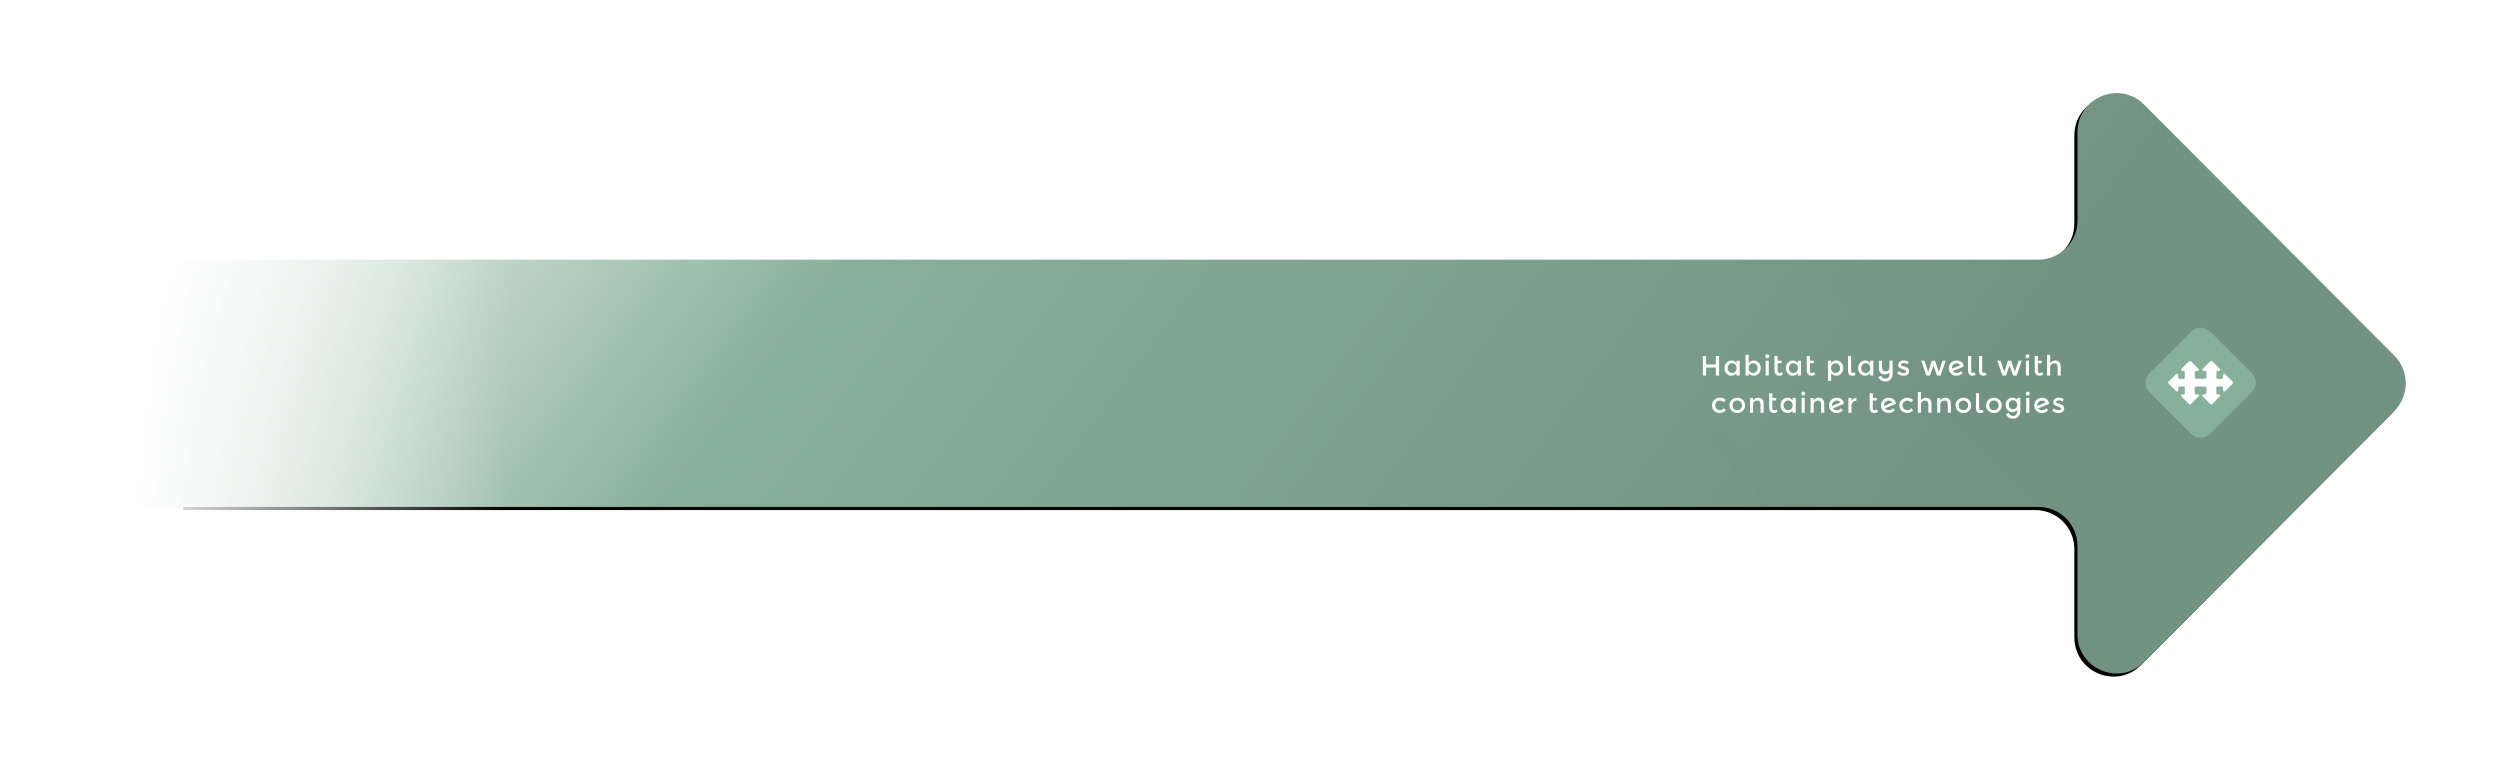 <?xml version="1.0" encoding="UTF-8" standalone="no"?>
<svg width="1611px" height="494px" viewBox="0 0 1611 494" version="1.1" xmlns="http://www.w3.org/2000/svg" xmlns:xlink="http://www.w3.org/1999/xlink">
    <!-- Generator: Sketch 3.8.3 (29802) - http://www.bohemiancoding.com/sketch -->
    <title>graphic-arrow-bg</title>
    <desc>Created with Sketch.</desc>
    <defs>
        <path d="M1495.279,107.323 L301.721,107.323 C287.805,107.323 276.564,96.014 276.564,82.073 L276.564,25.3 C276.564,2.803 249.427,-8.454 233.6,7.438 L72.375,169.15 C62.542,179.013 62.542,194.992 72.375,204.855 L233.6,366.55 C249.427,382.459 276.564,371.202 276.564,348.706 L276.564,291.915 C276.564,277.974 287.805,266.682 301.721,266.682 L1495.279,266.682 L1495.279,107.323 Z" id="path-1"></path>
        <filter x="-50%" y="-50%" width="200%" height="200%" filterUnits="objectBoundingBox" id="filter-2">
            <feOffset dx="2" dy="2" in="SourceAlpha" result="shadowOffsetOuter1"></feOffset>
            <feGaussianBlur stdDeviation="17" in="shadowOffsetOuter1" result="shadowBlurOuter1"></feGaussianBlur>
            <feColorMatrix values="0 0 0 0 0.361   0 0 0 0 0.4   0 0 0 0 0.439  0 0 0 0.32 0" type="matrix" in="shadowBlurOuter1"></feColorMatrix>
        </filter>
        <linearGradient x1="17.778%" y1="45.149%" x2="100%" y2="29.268%" id="linearGradient-3">
            <stop stop-color="#739382" offset="0%"></stop>
            <stop stop-color="#87B09A" offset="61.33%"></stop>
            <stop stop-color="#FFFFFF" offset="99.388%"></stop>
        </linearGradient>
        <path d="M1491,107.323 L237.442,107.323 C223.526,107.323 212.285,96.014 212.285,82.073 L212.285,25.3 C212.285,2.803 185.148,-8.454 169.321,7.438 L8.096,169.15 C-1.737,179.013 -1.737,194.992 8.096,204.855 L169.321,366.55 C185.148,382.459 212.285,371.202 212.285,348.706 L212.285,291.915 C212.285,277.974 223.526,266.682 237.442,266.682 L1491,266.682 L1491,107.323 Z" id="path-4"></path>
        <linearGradient x1="7.44%" y1="46.839%" x2="100%" y2="46.839%" id="linearGradient-6">
            <stop stop-color="#FFFFFF" offset="0%"></stop>
            <stop stop-color="#FFFFFF" stop-opacity="0" offset="100%"></stop>
        </linearGradient>
    </defs>
    <g id="Symbols" stroke="none" stroke-width="1" fill="none" fill-rule="evenodd">
        <g id="graphic-arrow-bg">
            <g id="Arrow" transform="translate(55, 60)">
                <g id="graphic-arrow-bg">
                    <g id="Mosaic">
                        <g id="Mask-Copy-2" transform="translate(780.14, 187) scale(-1, 1) translate(-780.14, -187) " fill-opacity="1" fill="black">
                            <use filter="url(#filter-2)" xlink:href="#path-1"></use>
                        </g>
                        <g id="Combined-Shape" transform="translate(750.5, 187) scale(-1, 1) translate(-750.5, -187) translate(5, 0)">
                            <mask id="mask-5" fill="white">
                                <use xlink:href="#path-4"></use>
                            </mask>
                            <use id="Mask-Copy" fill="url(#linearGradient-3)" xlink:href="#path-4"></use>
                            <path d="M325.255,201.609 L378.134,254.488 C384.603,260.956 384.603,271.445 378.134,277.912 L325.255,330.792 C318.787,337.261 308.299,337.261 301.83,330.792 L248.951,277.912 C242.483,271.445 242.483,260.956 248.951,254.488 L301.83,201.609 C308.299,195.14 318.787,195.14 325.255,201.609 Z M410.385,288.337 L463.264,341.216 C469.732,347.684 469.732,358.173 463.264,364.64 L410.385,417.52 C403.916,423.989 393.428,423.989 386.96,417.52 L334.081,364.64 C327.612,358.173 327.612,347.684 334.081,341.216 L386.96,288.337 C393.428,281.868 403.916,281.868 410.385,288.337 Z M496.813,373.965 L549.691,426.844 C556.16,433.312 556.16,443.801 549.691,450.268 L496.813,503.148 C490.344,509.616 479.856,509.616 473.387,503.148 L420.508,450.268 C414.04,443.801 414.04,433.312 420.508,426.844 L473.387,373.965 C479.856,367.495 490.344,367.495 496.813,373.965 Z M410.385,116.08 L463.264,168.959 C469.732,175.427 469.732,185.916 463.264,192.383 L410.385,245.263 C403.916,251.732 393.428,251.732 386.96,245.263 L334.081,192.383 C327.612,185.916 327.612,175.427 334.081,168.959 L386.96,116.08 C393.428,109.611 403.916,109.611 410.385,116.08 Z M496.681,202.376 L549.56,255.255 C556.028,261.723 556.028,272.212 549.56,278.679 L496.681,331.559 C490.212,338.028 479.724,338.028 473.255,331.559 L420.377,278.679 C413.908,272.212 413.908,261.723 420.377,255.255 L473.255,202.376 C479.724,195.907 490.212,195.907 496.681,202.376 Z M583.441,288.337 L636.32,341.216 C642.789,347.684 642.789,358.173 636.32,364.64 L583.441,417.52 C576.973,423.989 566.484,423.989 560.016,417.52 L507.137,364.64 C500.669,358.173 500.669,347.684 507.137,341.216 L560.016,288.337 C566.484,281.868 576.973,281.868 583.441,288.337 Z M496.813,31.049 L549.691,83.928 C556.16,90.397 556.16,100.885 549.691,107.352 L496.813,160.232 C490.344,166.701 479.856,166.701 473.387,160.232 L420.508,107.352 C414.04,100.885 414.04,90.397 420.508,83.928 L473.387,31.049 C479.856,24.58 490.344,24.58 496.813,31.049 Z M583.441,116.08 L636.32,168.959 C642.789,175.427 642.789,185.916 636.32,192.383 L583.441,245.263 C576.973,251.732 566.484,251.732 560.016,245.263 L507.137,192.383 C500.669,185.916 500.669,175.427 507.137,168.959 L560.016,116.08 C566.484,109.611 576.973,109.611 583.441,116.08 Z M668.171,201.609 L721.05,254.488 C727.518,260.956 727.518,271.445 721.05,277.912 L668.171,330.792 C661.702,337.261 651.214,337.261 644.746,330.792 L591.867,277.912 C585.398,271.445 585.398,260.956 591.867,254.488 L644.746,201.609 C651.214,195.14 661.702,195.14 668.171,201.609 Z" fill-opacity="0.85" fill="#87B09A" opacity="0.25" mask="url(#mask-5)"></path>
                        </g>
                        <rect id="Rectangle-22" fill="url(#linearGradient-6)" x="0" y="55" width="273" height="250"></rect>
                    </g>
                    <g id="Mark" transform="translate(1327, 151)">
                        <path d="M30.086,68.571 L3.005,41.567 C-0.308,38.263 -0.308,32.907 3.005,29.604 L30.086,2.599 C33.398,-0.705 38.77,-0.705 42.082,2.599 L69.163,29.604 C72.476,32.907 72.476,38.263 69.163,41.567 L42.082,68.571 C38.77,71.875 33.398,71.875 30.086,68.571" id="Shape" fill="#87B09A"></path>
                        <path d="M56.811,35.037 L51.831,30.072 C51.342,29.584 50.505,29.929 50.505,30.62 L50.505,32.363 C50.505,32.791 50.157,33.139 49.728,33.139 L47.001,33.139 C46.572,33.139 46.224,32.791 46.224,32.363 L46.224,28.816 C46.224,28.388 46.572,28.041 47.001,28.041 L47.919,28.041 C48.611,28.041 48.959,27.207 48.468,26.718 L43.489,21.753 C43.187,21.451 42.694,21.451 42.39,21.753 L37.411,26.718 C36.921,27.207 37.268,28.041 37.961,28.041 L39.051,28.041 C39.481,28.041 39.828,28.388 39.828,28.816 L39.828,32.295 C39.828,32.723 39.481,33.071 39.051,33.071 L33.076,33.071 C32.647,33.071 32.3,32.723 32.3,32.295 L32.3,28.816 C32.3,28.388 32.647,28.041 33.076,28.041 L34.208,28.041 C34.9,28.041 35.247,27.207 34.757,26.718 L29.778,21.753 C29.474,21.451 28.982,21.451 28.678,21.753 L23.7,26.718 C23.21,27.207 23.557,28.041 24.249,28.041 L25.126,28.041 C25.556,28.041 25.904,28.388 25.904,28.816 L25.904,32.363 C25.904,32.791 25.556,33.139 25.126,33.139 L22.441,33.139 C22.011,33.139 21.664,32.791 21.664,32.363 L21.664,30.62 C21.664,29.929 20.826,29.584 20.337,30.072 L15.358,35.037 C15.054,35.34 15.054,35.83 15.358,36.133 L20.337,41.098 C20.826,41.586 21.664,41.241 21.664,40.55 L21.664,38.806 C21.664,38.378 22.011,38.032 22.441,38.032 L25.126,38.032 C25.556,38.032 25.904,38.378 25.904,38.806 L25.904,42.354 C25.904,42.782 25.556,43.129 25.126,43.129 L24.249,43.129 C23.557,43.129 23.209,43.964 23.7,44.452 L28.678,49.417 C28.982,49.72 29.474,49.72 29.778,49.417 L34.757,44.452 C35.247,43.964 34.9,43.129 34.208,43.129 L33.076,43.129 C32.647,43.129 32.3,42.782 32.3,42.354 L32.3,38.86 C32.3,38.432 32.647,38.085 33.076,38.085 L39.051,38.085 C39.481,38.085 39.828,38.432 39.828,38.86 L39.828,42.354 C39.828,42.782 39.481,43.129 39.051,43.129 L37.961,43.129 C37.268,43.129 36.921,43.964 37.411,44.452 L42.39,49.417 C42.694,49.72 43.186,49.72 43.489,49.417 L48.468,44.452 C48.958,43.964 48.611,43.129 47.919,43.129 L47.001,43.129 C46.572,43.129 46.224,42.782 46.224,42.354 L46.224,38.806 C46.224,38.378 46.572,38.032 47.001,38.032 L49.728,38.032 C50.157,38.032 50.505,38.378 50.505,38.806 L50.505,40.55 C50.505,41.241 51.342,41.586 51.831,41.098 L56.811,36.133 C57.114,35.83 57.114,35.34 56.811,35.037" id="Shape" fill="#FFFFFF"></path>
                    </g>
                </g>
                <path d="M1042.312,182 L1042.312,169.418 L1044.436,169.418 L1044.436,174.872 L1050.682,174.872 L1050.682,169.418 L1052.806,169.418 L1052.806,182 L1050.682,182 L1050.682,176.852 L1044.436,176.852 L1044.436,182 L1042.312,182 Z M1057.608,180.776 C1056.708,179.864 1056.258,178.664 1056.258,177.176 C1056.258,175.688 1056.72,174.5 1057.644,173.612 C1058.568,172.724 1059.66,172.28 1060.92,172.28 C1062.18,172.28 1063.218,172.88 1064.034,174.08 L1064.034,172.424 L1066.05,172.424 L1066.05,182 L1064.034,182 L1064.034,180.434 C1063.65,180.986 1063.161,181.409 1062.567,181.703 C1061.973,181.997 1061.376,182.144 1060.776,182.144 C1059.564,182.144 1058.508,181.688 1057.608,180.776 L1057.608,180.776 Z M1059.156,179.498 C1059.744,180.074 1060.434,180.362 1061.226,180.362 C1062.018,180.362 1062.69,180.071 1063.242,179.489 C1063.794,178.907 1064.07,178.16 1064.07,177.248 C1064.07,176.336 1063.794,175.574 1063.242,174.962 C1062.69,174.35 1062.012,174.044 1061.208,174.044 C1060.404,174.044 1059.714,174.35 1059.138,174.962 C1058.562,175.574 1058.274,176.339 1058.274,177.257 C1058.274,178.175 1058.568,178.922 1059.156,179.498 L1059.156,179.498 Z M1078.25,173.612 C1079.162,174.5 1079.618,175.682 1079.618,177.158 C1079.618,178.634 1079.165,179.834 1078.259,180.758 C1077.353,181.682 1076.297,182.144 1075.091,182.144 C1073.885,182.144 1072.802,181.616 1071.842,180.56 L1071.842,182 L1069.826,182 L1069.826,168.644 L1071.842,168.644 L1071.842,174.098 C1072.634,172.886 1073.672,172.28 1074.956,172.28 C1076.24,172.28 1077.338,172.724 1078.25,173.612 L1078.25,173.612 Z M1072.634,179.471 C1073.186,180.053 1073.858,180.344 1074.65,180.344 C1075.442,180.344 1076.132,180.056 1076.72,179.48 C1077.308,178.904 1077.602,178.157 1077.602,177.239 C1077.602,176.321 1077.314,175.559 1076.738,174.953 C1076.162,174.347 1075.472,174.044 1074.668,174.044 C1073.864,174.044 1073.186,174.347 1072.634,174.953 C1072.082,175.559 1071.806,176.318 1071.806,177.23 C1071.806,178.142 1072.082,178.889 1072.634,179.471 L1072.634,179.471 Z M1084.798,182 L1082.782,182 L1082.782,172.424 L1084.798,172.424 L1084.798,182 Z M1082.53,169.616 C1082.53,169.268 1082.656,168.968 1082.908,168.716 C1083.16,168.464 1083.46,168.338 1083.808,168.338 C1084.156,168.338 1084.456,168.464 1084.708,168.716 C1084.96,168.968 1085.086,169.268 1085.086,169.616 C1085.086,169.964 1084.96,170.264 1084.708,170.516 C1084.456,170.768 1084.156,170.894 1083.808,170.894 C1083.46,170.894 1083.16,170.768 1082.908,170.516 C1082.656,170.264 1082.53,169.964 1082.53,169.616 L1082.53,169.616 Z M1090.5,174.044 L1090.5,178.904 C1090.5,179.36 1090.62,179.723 1090.86,179.993 C1091.1,180.263 1091.436,180.398 1091.868,180.398 C1092.3,180.398 1092.714,180.188 1093.11,179.768 L1093.938,181.19 C1093.23,181.826 1092.447,182.144 1091.589,182.144 C1090.731,182.144 1089.999,181.847 1089.393,181.253 C1088.787,180.659 1088.484,179.858 1088.484,178.85 L1088.484,169.418 L1090.5,169.418 L1090.5,172.424 L1093.02,172.424 L1093.02,174.044 L1090.5,174.044 Z M1097.138,180.776 C1096.238,179.864 1095.788,178.664 1095.788,177.176 C1095.788,175.688 1096.25,174.5 1097.174,173.612 C1098.098,172.724 1099.19,172.28 1100.45,172.28 C1101.71,172.28 1102.748,172.88 1103.564,174.08 L1103.564,172.424 L1105.58,172.424 L1105.58,182 L1103.564,182 L1103.564,180.434 C1103.18,180.986 1102.691,181.409 1102.097,181.703 C1101.503,181.997 1100.906,182.144 1100.306,182.144 C1099.094,182.144 1098.038,181.688 1097.138,180.776 L1097.138,180.776 Z M1098.686,179.498 C1099.274,180.074 1099.964,180.362 1100.756,180.362 C1101.548,180.362 1102.22,180.071 1102.772,179.489 C1103.324,178.907 1103.6,178.16 1103.6,177.248 C1103.6,176.336 1103.324,175.574 1102.772,174.962 C1102.22,174.35 1101.542,174.044 1100.738,174.044 C1099.934,174.044 1099.244,174.35 1098.668,174.962 C1098.092,175.574 1097.804,176.339 1097.804,177.257 C1097.804,178.175 1098.098,178.922 1098.686,179.498 L1098.686,179.498 Z M1111.282,174.044 L1111.282,178.904 C1111.282,179.36 1111.402,179.723 1111.642,179.993 C1111.882,180.263 1112.218,180.398 1112.65,180.398 C1113.082,180.398 1113.496,180.188 1113.892,179.768 L1114.72,181.19 C1114.012,181.826 1113.229,182.144 1112.371,182.144 C1111.513,182.144 1110.781,181.847 1110.175,181.253 C1109.569,180.659 1109.266,179.858 1109.266,178.85 L1109.266,169.418 L1111.282,169.418 L1111.282,172.424 L1113.802,172.424 L1113.802,174.044 L1111.282,174.044 Z M1131.398,173.612 C1132.31,174.5 1132.766,175.682 1132.766,177.158 C1132.766,178.634 1132.313,179.834 1131.407,180.758 C1130.501,181.682 1129.445,182.144 1128.239,182.144 C1127.033,182.144 1125.95,181.616 1124.99,180.56 L1124.99,185.492 L1122.974,185.492 L1122.974,172.424 L1124.99,172.424 L1124.99,174.098 C1125.782,172.886 1126.82,172.28 1128.104,172.28 C1129.388,172.28 1130.486,172.724 1131.398,173.612 L1131.398,173.612 Z M1125.782,179.471 C1126.334,180.053 1127.006,180.344 1127.798,180.344 C1128.59,180.344 1129.28,180.056 1129.868,179.48 C1130.456,178.904 1130.75,178.157 1130.75,177.239 C1130.75,176.321 1130.462,175.559 1129.886,174.953 C1129.31,174.347 1128.62,174.044 1127.816,174.044 C1127.012,174.044 1126.334,174.347 1125.782,174.953 C1125.23,175.559 1124.954,176.318 1124.954,177.23 C1124.954,178.142 1125.23,178.889 1125.782,179.471 L1125.782,179.471 Z M1140.718,181.316 C1140.238,181.868 1139.566,182.144 1138.702,182.144 C1137.838,182.144 1137.145,181.886 1136.623,181.37 C1136.101,180.854 1135.84,180.092 1135.84,179.084 L1135.84,169.418 L1137.856,169.418 L1137.856,178.85 C1137.856,179.81 1138.216,180.29 1138.936,180.29 C1139.356,180.29 1139.656,180.14 1139.836,179.84 L1140.718,181.316 Z M1143.72,180.776 C1142.82,179.864 1142.37,178.664 1142.37,177.176 C1142.37,175.688 1142.832,174.5 1143.756,173.612 C1144.68,172.724 1145.772,172.28 1147.032,172.28 C1148.292,172.28 1149.33,172.88 1150.146,174.08 L1150.146,172.424 L1152.162,172.424 L1152.162,182 L1150.146,182 L1150.146,180.434 C1149.762,180.986 1149.273,181.409 1148.679,181.703 C1148.085,181.997 1147.488,182.144 1146.888,182.144 C1145.676,182.144 1144.62,181.688 1143.72,180.776 L1143.72,180.776 Z M1145.268,179.498 C1145.856,180.074 1146.546,180.362 1147.338,180.362 C1148.13,180.362 1148.802,180.071 1149.354,179.489 C1149.906,178.907 1150.182,178.16 1150.182,177.248 C1150.182,176.336 1149.906,175.574 1149.354,174.962 C1148.802,174.35 1148.124,174.044 1147.32,174.044 C1146.516,174.044 1145.826,174.35 1145.25,174.962 C1144.674,175.574 1144.386,176.339 1144.386,177.257 C1144.386,178.175 1144.68,178.922 1145.268,179.498 L1145.268,179.498 Z M1159.916,183.98 C1161.692,183.98 1162.58,182.852 1162.58,180.596 L1162.58,180.002 C1161.776,180.83 1160.75,181.244 1159.502,181.244 C1157.018,181.244 1155.776,179.882 1155.776,177.158 L1155.776,172.442 L1157.792,172.442 L1157.792,176.258 C1157.792,177.374 1157.963,178.163 1158.305,178.625 C1158.647,179.087 1159.235,179.318 1160.069,179.318 C1160.903,179.318 1161.512,179.105 1161.896,178.679 C1162.28,178.253 1162.508,177.608 1162.58,176.744 L1162.58,172.424 L1164.596,172.424 L1164.596,180.65 C1164.596,182.318 1164.161,183.596 1163.291,184.484 C1162.421,185.372 1161.296,185.816 1159.916,185.816 C1158.86,185.816 1157.933,185.564 1157.135,185.06 C1156.337,184.556 1155.758,183.836 1155.398,182.9 L1157.216,182.126 C1157.684,183.362 1158.584,183.98 1159.916,183.98 L1159.916,183.98 Z M1174.24,181.325 C1173.58,181.871 1172.734,182.144 1171.702,182.144 C1171.006,182.144 1170.283,182.018 1169.533,181.766 C1168.783,181.514 1168.12,181.16 1167.544,180.704 L1168.516,179.138 C1169.632,179.978 1170.712,180.398 1171.756,180.398 C1172.212,180.398 1172.572,180.293 1172.836,180.083 C1173.1,179.873 1173.232,179.606 1173.232,179.282 C1173.232,178.802 1172.596,178.37 1171.324,177.986 C1171.228,177.95 1171.156,177.926 1171.108,177.914 C1169.116,177.374 1168.12,176.474 1168.12,175.214 C1168.12,174.326 1168.465,173.615 1169.155,173.081 C1169.845,172.547 1170.742,172.28 1171.846,172.28 C1172.95,172.28 1173.994,172.604 1174.978,173.252 L1174.222,174.746 C1173.442,174.23 1172.596,173.972 1171.684,173.972 C1171.204,173.972 1170.814,174.059 1170.514,174.233 C1170.214,174.407 1170.064,174.668 1170.064,175.016 C1170.064,175.328 1170.22,175.556 1170.532,175.7 C1170.748,175.808 1171.051,175.91 1171.441,176.006 C1171.831,176.102 1172.176,176.198 1172.476,176.294 C1172.776,176.39 1173.067,176.498 1173.349,176.618 C1173.631,176.738 1173.934,176.906 1174.258,177.122 C1174.906,177.554 1175.23,178.226 1175.23,179.138 C1175.23,180.05 1174.9,180.779 1174.24,181.325 L1174.24,181.325 Z M1188.65,182 L1186.346,182 L1183.034,172.424 L1185.122,172.424 L1187.498,179.66 L1189.874,172.424 L1191.962,172.424 L1194.338,179.66 L1196.714,172.424 L1198.802,172.424 L1195.49,182 L1193.186,182 L1190.918,175.448 L1188.65,182 Z M1205.8,172.28 C1207.108,172.28 1208.194,172.643 1209.058,173.369 C1209.922,174.095 1210.36,175.04 1210.372,176.204 L1210.39,176.24 L1203.406,179.174 C1204.03,179.942 1204.879,180.326 1205.953,180.326 C1207.027,180.326 1207.912,179.906 1208.608,179.066 L1209.796,180.38 C1208.656,181.556 1207.312,182.144 1205.764,182.144 C1204.408,182.144 1203.244,181.694 1202.272,180.794 C1201.3,179.894 1200.814,178.706 1200.814,177.23 C1200.814,176.21 1201.066,175.313 1201.57,174.539 C1202.074,173.765 1202.698,173.195 1203.442,172.829 C1204.186,172.463 1204.972,172.28 1205.8,172.28 L1205.8,172.28 Z M1202.758,177.266 C1202.758,177.422 1202.764,177.536 1202.776,177.608 L1208.086,175.322 C1207.678,174.53 1206.952,174.134 1205.908,174.134 C1205.116,174.134 1204.393,174.41 1203.739,174.962 C1203.085,175.514 1202.758,176.282 1202.758,177.266 L1202.758,177.266 Z M1218.108,181.316 C1217.628,181.868 1216.956,182.144 1216.092,182.144 C1215.228,182.144 1214.535,181.886 1214.013,181.37 C1213.491,180.854 1213.23,180.092 1213.23,179.084 L1213.23,169.418 L1215.246,169.418 L1215.246,178.85 C1215.246,179.81 1215.606,180.29 1216.326,180.29 C1216.746,180.29 1217.046,180.14 1217.226,179.84 L1218.108,181.316 Z M1225.16,181.316 C1224.68,181.868 1224.008,182.144 1223.144,182.144 C1222.28,182.144 1221.587,181.886 1221.065,181.37 C1220.543,180.854 1220.282,180.092 1220.282,179.084 L1220.282,169.418 L1222.298,169.418 L1222.298,178.85 C1222.298,179.81 1222.658,180.29 1223.378,180.29 C1223.798,180.29 1224.098,180.14 1224.278,179.84 L1225.16,181.316 Z M1237.698,182 L1235.394,182 L1232.082,172.424 L1234.17,172.424 L1236.546,179.66 L1238.922,172.424 L1241.01,172.424 L1243.386,179.66 L1245.762,172.424 L1247.85,172.424 L1244.538,182 L1242.234,182 L1239.966,175.448 L1237.698,182 Z M1252.508,182 L1250.492,182 L1250.492,172.424 L1252.508,172.424 L1252.508,182 Z M1250.24,169.616 C1250.24,169.268 1250.366,168.968 1250.618,168.716 C1250.87,168.464 1251.17,168.338 1251.518,168.338 C1251.866,168.338 1252.166,168.464 1252.418,168.716 C1252.67,168.968 1252.796,169.268 1252.796,169.616 C1252.796,169.964 1252.67,170.264 1252.418,170.516 C1252.166,170.768 1251.866,170.894 1251.518,170.894 C1251.17,170.894 1250.87,170.768 1250.618,170.516 C1250.366,170.264 1250.24,169.964 1250.24,169.616 L1250.24,169.616 Z M1258.21,174.044 L1258.21,178.904 C1258.21,179.36 1258.33,179.723 1258.57,179.993 C1258.81,180.263 1259.146,180.398 1259.578,180.398 C1260.01,180.398 1260.424,180.188 1260.82,179.768 L1261.648,181.19 C1260.94,181.826 1260.157,182.144 1259.299,182.144 C1258.441,182.144 1257.709,181.847 1257.103,181.253 C1256.497,180.659 1256.194,179.858 1256.194,178.85 L1256.194,169.418 L1258.21,169.418 L1258.21,172.424 L1260.73,172.424 L1260.73,174.044 L1258.21,174.044 Z M1266.126,176.816 L1266.126,182 L1264.11,182 L1264.11,168.662 L1266.126,168.662 L1266.126,174.17 C1266.414,173.582 1266.849,173.12 1267.431,172.784 C1268.013,172.448 1268.64,172.28 1269.312,172.28 C1270.392,172.28 1271.265,172.61 1271.931,173.27 C1272.597,173.93 1272.93,174.884 1272.93,176.132 L1272.93,182 L1270.914,182 L1270.914,176.744 C1270.914,174.98 1270.182,174.098 1268.718,174.098 C1268.022,174.098 1267.416,174.329 1266.9,174.791 C1266.384,175.253 1266.126,175.928 1266.126,176.816 L1266.126,176.816 Z M1053.1,206.144 C1051.768,206.144 1050.622,205.691 1049.662,204.785 C1048.702,203.879 1048.222,202.694 1048.222,201.23 C1048.222,199.766 1048.723,198.575 1049.725,197.657 C1050.727,196.739 1051.948,196.28 1053.388,196.28 C1054.828,196.28 1056.046,196.778 1057.042,197.774 L1055.854,199.232 C1055.026,198.512 1054.192,198.152 1053.352,198.152 C1052.512,198.152 1051.783,198.431 1051.165,198.989 C1050.547,199.547 1050.238,200.267 1050.238,201.149 C1050.238,202.031 1050.544,202.778 1051.156,203.39 C1051.768,204.002 1052.521,204.308 1053.415,204.308 C1054.309,204.308 1055.152,203.9 1055.944,203.084 L1057.132,204.38 C1055.968,205.556 1054.624,206.144 1053.1,206.144 L1053.1,206.144 Z M1064.49,204.344 C1065.366,204.344 1066.089,204.053 1066.659,203.471 C1067.229,202.889 1067.514,202.136 1067.514,201.212 C1067.514,200.288 1067.229,199.535 1066.659,198.953 C1066.089,198.371 1065.366,198.08 1064.49,198.08 C1063.614,198.08 1062.891,198.371 1062.321,198.953 C1061.751,199.535 1061.466,200.288 1061.466,201.212 C1061.466,202.136 1061.751,202.889 1062.321,203.471 C1062.891,204.053 1063.614,204.344 1064.49,204.344 L1064.49,204.344 Z M1064.49,206.144 C1063.05,206.144 1061.85,205.667 1060.89,204.713 C1059.93,203.759 1059.45,202.592 1059.45,201.212 C1059.45,199.832 1059.93,198.665 1060.89,197.711 C1061.85,196.757 1063.05,196.28 1064.49,196.28 C1065.93,196.28 1067.13,196.757 1068.09,197.711 C1069.05,198.665 1069.53,199.832 1069.53,201.212 C1069.53,202.592 1069.05,203.759 1068.09,204.713 C1067.13,205.667 1065.93,206.144 1064.49,206.144 L1064.49,206.144 Z M1074.692,200.816 L1074.692,206 L1072.676,206 L1072.676,196.424 L1074.692,196.424 L1074.692,198.17 C1075.016,197.582 1075.463,197.12 1076.033,196.784 C1076.603,196.448 1077.218,196.28 1077.878,196.28 C1078.958,196.28 1079.831,196.61 1080.497,197.27 C1081.163,197.93 1081.496,198.884 1081.496,200.132 L1081.496,206 L1079.48,206 L1079.48,200.744 C1079.48,198.98 1078.748,198.098 1077.284,198.098 C1076.588,198.098 1075.982,198.329 1075.466,198.791 C1074.95,199.253 1074.692,199.928 1074.692,200.816 L1074.692,200.816 Z M1087.09,198.044 L1087.09,202.904 C1087.09,203.36 1087.21,203.723 1087.45,203.993 C1087.69,204.263 1088.026,204.398 1088.458,204.398 C1088.89,204.398 1089.304,204.188 1089.7,203.768 L1090.528,205.19 C1089.82,205.826 1089.037,206.144 1088.179,206.144 C1087.321,206.144 1086.589,205.847 1085.983,205.253 C1085.377,204.659 1085.074,203.858 1085.074,202.85 L1085.074,193.418 L1087.09,193.418 L1087.09,196.424 L1089.61,196.424 L1089.61,198.044 L1087.09,198.044 Z M1093.728,204.776 C1092.828,203.864 1092.378,202.664 1092.378,201.176 C1092.378,199.688 1092.84,198.5 1093.764,197.612 C1094.688,196.724 1095.78,196.28 1097.04,196.28 C1098.3,196.28 1099.338,196.88 1100.154,198.08 L1100.154,196.424 L1102.17,196.424 L1102.17,206 L1100.154,206 L1100.154,204.434 C1099.77,204.986 1099.281,205.409 1098.687,205.703 C1098.093,205.997 1097.496,206.144 1096.896,206.144 C1095.684,206.144 1094.628,205.688 1093.728,204.776 L1093.728,204.776 Z M1095.276,203.498 C1095.864,204.074 1096.554,204.362 1097.346,204.362 C1098.138,204.362 1098.81,204.071 1099.362,203.489 C1099.914,202.907 1100.19,202.16 1100.19,201.248 C1100.19,200.336 1099.914,199.574 1099.362,198.962 C1098.81,198.35 1098.132,198.044 1097.328,198.044 C1096.524,198.044 1095.834,198.35 1095.258,198.962 C1094.682,199.574 1094.394,200.339 1094.394,201.257 C1094.394,202.175 1094.688,202.922 1095.276,203.498 L1095.276,203.498 Z M1107.962,206 L1105.946,206 L1105.946,196.424 L1107.962,196.424 L1107.962,206 Z M1105.694,193.616 C1105.694,193.268 1105.82,192.968 1106.072,192.716 C1106.324,192.464 1106.624,192.338 1106.972,192.338 C1107.32,192.338 1107.62,192.464 1107.872,192.716 C1108.124,192.968 1108.25,193.268 1108.25,193.616 C1108.25,193.964 1108.124,194.264 1107.872,194.516 C1107.62,194.768 1107.32,194.894 1106.972,194.894 C1106.624,194.894 1106.324,194.768 1106.072,194.516 C1105.82,194.264 1105.694,193.964 1105.694,193.616 L1105.694,193.616 Z M1113.754,200.816 L1113.754,206 L1111.738,206 L1111.738,196.424 L1113.754,196.424 L1113.754,198.17 C1114.078,197.582 1114.525,197.12 1115.095,196.784 C1115.665,196.448 1116.28,196.28 1116.94,196.28 C1118.02,196.28 1118.893,196.61 1119.559,197.27 C1120.225,197.93 1120.558,198.884 1120.558,200.132 L1120.558,206 L1118.542,206 L1118.542,200.744 C1118.542,198.98 1117.81,198.098 1116.346,198.098 C1115.65,198.098 1115.044,198.329 1114.528,198.791 C1114.012,199.253 1113.754,199.928 1113.754,200.816 L1113.754,200.816 Z M1128.582,196.28 C1129.89,196.28 1130.976,196.643 1131.84,197.369 C1132.704,198.095 1133.142,199.04 1133.154,200.204 L1133.172,200.24 L1126.188,203.174 C1126.812,203.942 1127.661,204.326 1128.735,204.326 C1129.809,204.326 1130.694,203.906 1131.39,203.066 L1132.578,204.38 C1131.438,205.556 1130.094,206.144 1128.546,206.144 C1127.19,206.144 1126.026,205.694 1125.054,204.794 C1124.082,203.894 1123.596,202.706 1123.596,201.23 C1123.596,200.21 1123.848,199.313 1124.352,198.539 C1124.856,197.765 1125.48,197.195 1126.224,196.829 C1126.968,196.463 1127.754,196.28 1128.582,196.28 L1128.582,196.28 Z M1125.54,201.266 C1125.54,201.422 1125.546,201.536 1125.558,201.608 L1130.868,199.322 C1130.46,198.53 1129.734,198.134 1128.69,198.134 C1127.898,198.134 1127.175,198.41 1126.521,198.962 C1125.867,199.514 1125.54,200.282 1125.54,201.266 L1125.54,201.266 Z M1141.124,198.314 C1140.128,198.314 1139.378,198.638 1138.874,199.286 C1138.37,199.934 1138.118,200.804 1138.118,201.896 L1138.118,206 L1136.102,206 L1136.102,196.424 L1138.118,196.424 L1138.118,198.35 C1138.442,197.75 1138.883,197.258 1139.441,196.874 C1139.999,196.49 1140.59,196.292 1141.214,196.28 L1141.232,198.314 L1141.124,198.314 L1141.124,198.314 Z M1151.826,198.044 L1151.826,202.904 C1151.826,203.36 1151.946,203.723 1152.186,203.993 C1152.426,204.263 1152.762,204.398 1153.194,204.398 C1153.626,204.398 1154.04,204.188 1154.436,203.768 L1155.264,205.19 C1154.556,205.826 1153.773,206.144 1152.915,206.144 C1152.057,206.144 1151.325,205.847 1150.719,205.253 C1150.113,204.659 1149.81,203.858 1149.81,202.85 L1149.81,193.418 L1151.826,193.418 L1151.826,196.424 L1154.346,196.424 L1154.346,198.044 L1151.826,198.044 Z M1162.082,196.28 C1163.39,196.28 1164.476,196.643 1165.34,197.369 C1166.204,198.095 1166.642,199.04 1166.654,200.204 L1166.672,200.24 L1159.688,203.174 C1160.312,203.942 1161.161,204.326 1162.235,204.326 C1163.309,204.326 1164.194,203.906 1164.89,203.066 L1166.078,204.38 C1164.938,205.556 1163.594,206.144 1162.046,206.144 C1160.69,206.144 1159.526,205.694 1158.554,204.794 C1157.582,203.894 1157.096,202.706 1157.096,201.23 C1157.096,200.21 1157.348,199.313 1157.852,198.539 C1158.356,197.765 1158.98,197.195 1159.724,196.829 C1160.468,196.463 1161.254,196.28 1162.082,196.28 L1162.082,196.28 Z M1159.04,201.266 C1159.04,201.422 1159.046,201.536 1159.058,201.608 L1164.368,199.322 C1163.96,198.53 1163.234,198.134 1162.19,198.134 C1161.398,198.134 1160.675,198.41 1160.021,198.962 C1159.367,199.514 1159.04,200.282 1159.04,201.266 L1159.04,201.266 Z M1173.85,206.144 C1172.518,206.144 1171.372,205.691 1170.412,204.785 C1169.452,203.879 1168.972,202.694 1168.972,201.23 C1168.972,199.766 1169.473,198.575 1170.475,197.657 C1171.477,196.739 1172.698,196.28 1174.138,196.28 C1175.578,196.28 1176.796,196.778 1177.792,197.774 L1176.604,199.232 C1175.776,198.512 1174.942,198.152 1174.102,198.152 C1173.262,198.152 1172.533,198.431 1171.915,198.989 C1171.297,199.547 1170.988,200.267 1170.988,201.149 C1170.988,202.031 1171.294,202.778 1171.906,203.39 C1172.518,204.002 1173.271,204.308 1174.165,204.308 C1175.059,204.308 1175.902,203.9 1176.694,203.084 L1177.882,204.38 C1176.718,205.556 1175.374,206.144 1173.85,206.144 L1173.85,206.144 Z M1182.846,200.816 L1182.846,206 L1180.83,206 L1180.83,192.662 L1182.846,192.662 L1182.846,198.17 C1183.134,197.582 1183.569,197.12 1184.151,196.784 C1184.733,196.448 1185.36,196.28 1186.032,196.28 C1187.112,196.28 1187.985,196.61 1188.651,197.27 C1189.317,197.93 1189.65,198.884 1189.65,200.132 L1189.65,206 L1187.634,206 L1187.634,200.744 C1187.634,198.98 1186.902,198.098 1185.438,198.098 C1184.742,198.098 1184.136,198.329 1183.62,198.791 C1183.104,199.253 1182.846,199.928 1182.846,200.816 L1182.846,200.816 Z M1195.334,200.816 L1195.334,206 L1193.318,206 L1193.318,196.424 L1195.334,196.424 L1195.334,198.17 C1195.658,197.582 1196.105,197.12 1196.675,196.784 C1197.245,196.448 1197.86,196.28 1198.52,196.28 C1199.6,196.28 1200.473,196.61 1201.139,197.27 C1201.805,197.93 1202.138,198.884 1202.138,200.132 L1202.138,206 L1200.122,206 L1200.122,200.744 C1200.122,198.98 1199.39,198.098 1197.926,198.098 C1197.23,198.098 1196.624,198.329 1196.108,198.791 C1195.592,199.253 1195.334,199.928 1195.334,200.816 L1195.334,200.816 Z M1210.216,204.344 C1211.092,204.344 1211.815,204.053 1212.385,203.471 C1212.955,202.889 1213.24,202.136 1213.24,201.212 C1213.24,200.288 1212.955,199.535 1212.385,198.953 C1211.815,198.371 1211.092,198.08 1210.216,198.08 C1209.34,198.08 1208.617,198.371 1208.047,198.953 C1207.477,199.535 1207.192,200.288 1207.192,201.212 C1207.192,202.136 1207.477,202.889 1208.047,203.471 C1208.617,204.053 1209.34,204.344 1210.216,204.344 L1210.216,204.344 Z M1210.216,206.144 C1208.776,206.144 1207.576,205.667 1206.616,204.713 C1205.656,203.759 1205.176,202.592 1205.176,201.212 C1205.176,199.832 1205.656,198.665 1206.616,197.711 C1207.576,196.757 1208.776,196.28 1210.216,196.28 C1211.656,196.28 1212.856,196.757 1213.816,197.711 C1214.776,198.665 1215.256,199.832 1215.256,201.212 C1215.256,202.592 1214.776,203.759 1213.816,204.713 C1212.856,205.667 1211.656,206.144 1210.216,206.144 L1210.216,206.144 Z M1223.19,205.316 C1222.71,205.868 1222.038,206.144 1221.174,206.144 C1220.31,206.144 1219.617,205.886 1219.095,205.37 C1218.573,204.854 1218.312,204.092 1218.312,203.084 L1218.312,193.418 L1220.328,193.418 L1220.328,202.85 C1220.328,203.81 1220.688,204.29 1221.408,204.29 C1221.828,204.29 1222.128,204.14 1222.308,203.84 L1223.19,205.316 Z M1229.864,204.344 C1230.74,204.344 1231.463,204.053 1232.033,203.471 C1232.603,202.889 1232.888,202.136 1232.888,201.212 C1232.888,200.288 1232.603,199.535 1232.033,198.953 C1231.463,198.371 1230.74,198.08 1229.864,198.08 C1228.988,198.08 1228.265,198.371 1227.695,198.953 C1227.125,199.535 1226.84,200.288 1226.84,201.212 C1226.84,202.136 1227.125,202.889 1227.695,203.471 C1228.265,204.053 1228.988,204.344 1229.864,204.344 L1229.864,204.344 Z M1229.864,206.144 C1228.424,206.144 1227.224,205.667 1226.264,204.713 C1225.304,203.759 1224.824,202.592 1224.824,201.212 C1224.824,199.832 1225.304,198.665 1226.264,197.711 C1227.224,196.757 1228.424,196.28 1229.864,196.28 C1231.304,196.28 1232.504,196.757 1233.464,197.711 C1234.424,198.665 1234.904,199.832 1234.904,201.212 C1234.904,202.592 1234.424,203.759 1233.464,204.713 C1232.504,205.667 1231.304,206.144 1229.864,206.144 L1229.864,206.144 Z M1242.226,208.034 C1244.002,208.034 1244.89,206.888 1244.89,204.596 L1244.89,204.056 C1244.626,204.476 1244.209,204.833 1243.639,205.127 C1243.069,205.421 1242.46,205.568 1241.812,205.568 C1240.54,205.568 1239.496,205.124 1238.68,204.236 C1237.864,203.348 1237.456,202.244 1237.456,200.924 C1237.456,199.604 1237.864,198.5 1238.68,197.612 C1239.496,196.724 1240.525,196.28 1241.767,196.28 C1243.009,196.28 1244.05,196.712 1244.89,197.576 L1244.89,196.424 L1246.906,196.424 L1246.906,204.65 C1246.906,206.318 1246.471,207.596 1245.601,208.484 C1244.731,209.372 1243.606,209.816 1242.226,209.816 C1241.17,209.816 1240.243,209.564 1239.445,209.06 C1238.647,208.556 1238.068,207.836 1237.708,206.9 L1239.472,206.144 C1239.952,207.404 1240.87,208.034 1242.226,208.034 L1242.226,208.034 Z M1240.165,202.877 C1240.651,203.447 1241.305,203.732 1242.127,203.732 C1242.949,203.732 1243.615,203.456 1244.125,202.904 C1244.635,202.352 1244.89,201.665 1244.89,200.843 C1244.89,200.021 1244.632,199.325 1244.116,198.755 C1243.6,198.185 1242.934,197.9 1242.118,197.9 C1241.302,197.9 1240.651,198.194 1240.165,198.782 C1239.679,199.37 1239.436,200.057 1239.436,200.843 C1239.436,201.629 1239.679,202.307 1240.165,202.877 L1240.165,202.877 Z M1252.698,206 L1250.682,206 L1250.682,196.424 L1252.698,196.424 L1252.698,206 Z M1250.43,193.616 C1250.43,193.268 1250.556,192.968 1250.808,192.716 C1251.06,192.464 1251.36,192.338 1251.708,192.338 C1252.056,192.338 1252.356,192.464 1252.608,192.716 C1252.86,192.968 1252.986,193.268 1252.986,193.616 C1252.986,193.964 1252.86,194.264 1252.608,194.516 C1252.356,194.768 1252.056,194.894 1251.708,194.894 C1251.36,194.894 1251.06,194.768 1250.808,194.516 C1250.556,194.264 1250.43,193.964 1250.43,193.616 L1250.43,193.616 Z M1260.83,196.28 C1262.138,196.28 1263.224,196.643 1264.088,197.369 C1264.952,198.095 1265.39,199.04 1265.402,200.204 L1265.42,200.24 L1258.436,203.174 C1259.06,203.942 1259.909,204.326 1260.983,204.326 C1262.057,204.326 1262.942,203.906 1263.638,203.066 L1264.826,204.38 C1263.686,205.556 1262.342,206.144 1260.794,206.144 C1259.438,206.144 1258.274,205.694 1257.302,204.794 C1256.33,203.894 1255.844,202.706 1255.844,201.23 C1255.844,200.21 1256.096,199.313 1256.6,198.539 C1257.104,197.765 1257.728,197.195 1258.472,196.829 C1259.216,196.463 1260.002,196.28 1260.83,196.28 L1260.83,196.28 Z M1257.788,201.266 C1257.788,201.422 1257.794,201.536 1257.806,201.608 L1263.116,199.322 C1262.708,198.53 1261.982,198.134 1260.938,198.134 C1260.146,198.134 1259.423,198.41 1258.769,198.962 C1258.115,199.514 1257.788,200.282 1257.788,201.266 L1257.788,201.266 Z M1274.182,205.325 C1273.522,205.871 1272.676,206.144 1271.644,206.144 C1270.948,206.144 1270.225,206.018 1269.475,205.766 C1268.725,205.514 1268.062,205.16 1267.486,204.704 L1268.458,203.138 C1269.574,203.978 1270.654,204.398 1271.698,204.398 C1272.154,204.398 1272.514,204.293 1272.778,204.083 C1273.042,203.873 1273.174,203.606 1273.174,203.282 C1273.174,202.802 1272.538,202.37 1271.266,201.986 C1271.17,201.95 1271.098,201.926 1271.05,201.914 C1269.058,201.374 1268.062,200.474 1268.062,199.214 C1268.062,198.326 1268.407,197.615 1269.097,197.081 C1269.787,196.547 1270.684,196.28 1271.788,196.28 C1272.892,196.28 1273.936,196.604 1274.92,197.252 L1274.164,198.746 C1273.384,198.23 1272.538,197.972 1271.626,197.972 C1271.146,197.972 1270.756,198.059 1270.456,198.233 C1270.156,198.407 1270.006,198.668 1270.006,199.016 C1270.006,199.328 1270.162,199.556 1270.474,199.7 C1270.69,199.808 1270.993,199.91 1271.383,200.006 C1271.773,200.102 1272.118,200.198 1272.418,200.294 C1272.718,200.39 1273.009,200.498 1273.291,200.618 C1273.573,200.738 1273.876,200.906 1274.2,201.122 C1274.848,201.554 1275.172,202.226 1275.172,203.138 C1275.172,204.05 1274.842,204.779 1274.182,205.325 L1274.182,205.325 Z" id="Habitat-plays-well-w" fill="#FFFFFF"></path>
            </g>
        </g>
    </g>
</svg>